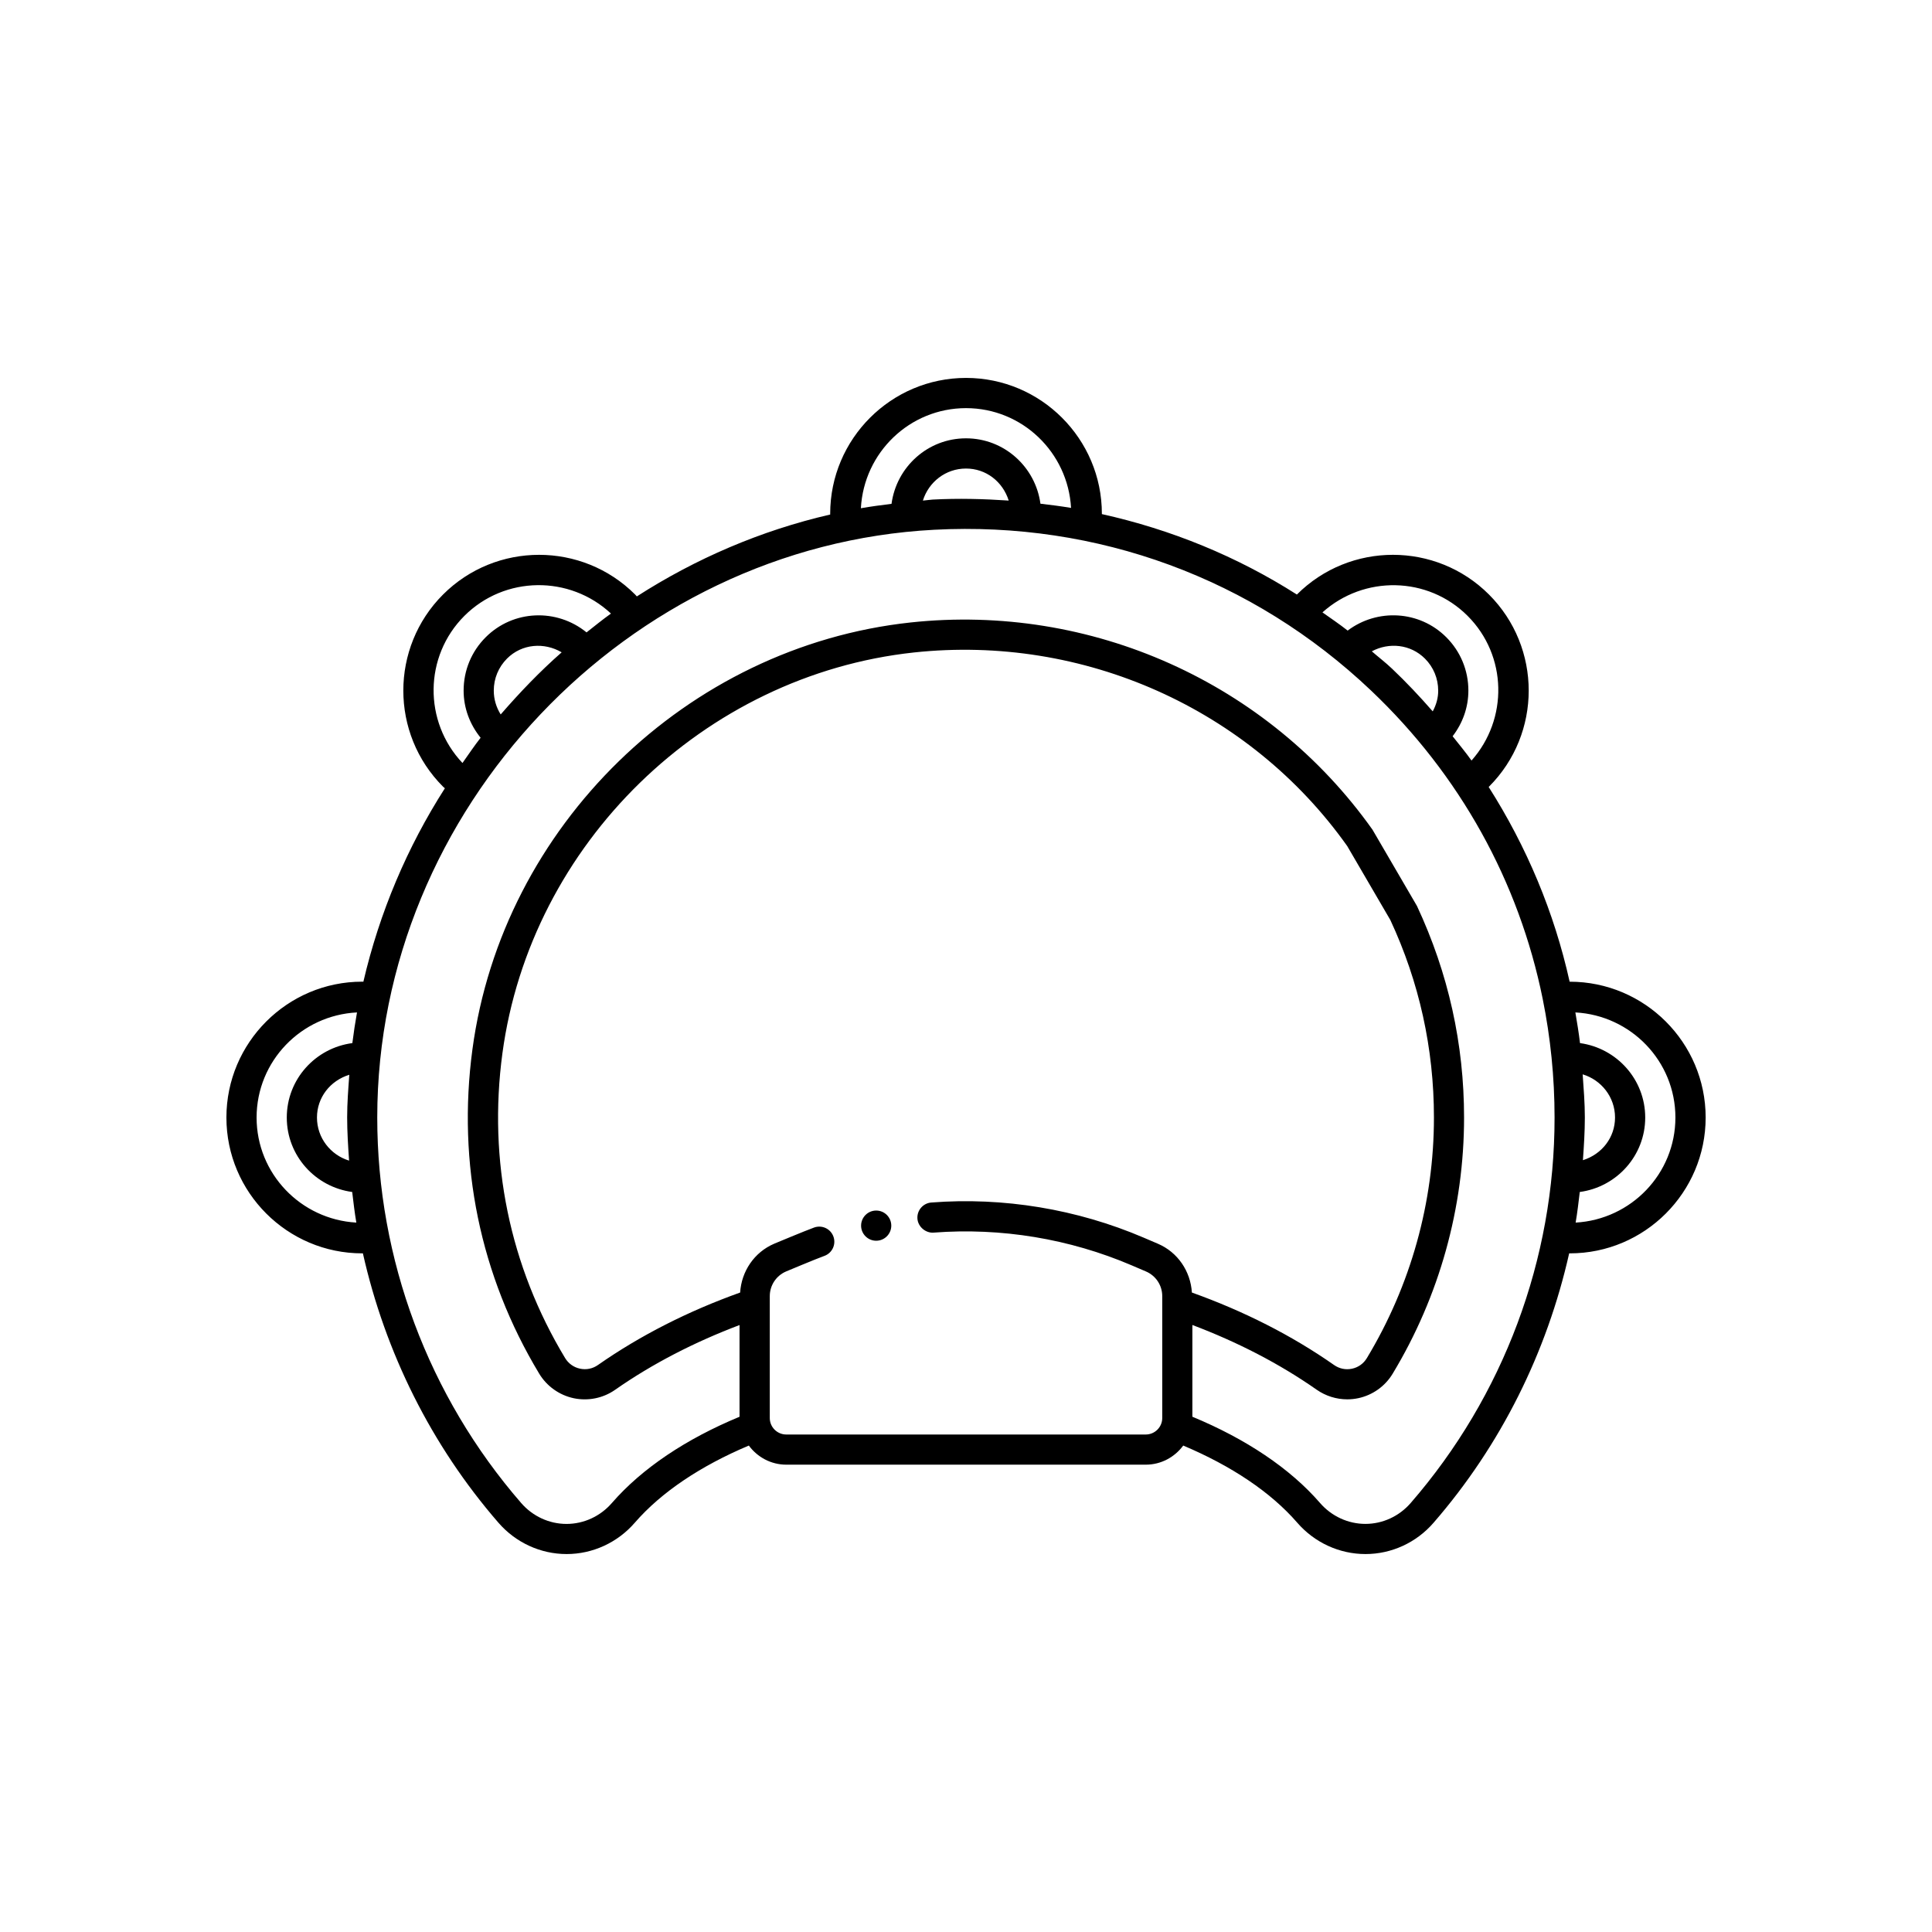 <svg id="Layer_1" enable-background="new 0 0 64 64" height="512" viewBox="0 0 64 64" width="512" xmlns="http://www.w3.org/2000/svg"><circle cx="29.025" cy="40.601" r=".5"/><path d="m52 32.52c-.001 0-.003 0-.004 0-.51-2.298-1.421-4.468-2.682-6.451.003-.003.007-.006.011-.01 1.754-1.755 1.754-4.609 0-6.364-1.754-1.754-4.608-1.755-6.364 0-1.988-1.266-4.168-2.155-6.461-2.665 0-.004.001-.007.001-.011 0-2.481-2.019-4.5-4.5-4.5s-4.5 2.019-4.5 4.5c0 .008.001.016.001.025-2.302.531-4.459 1.462-6.406 2.713-.019-.02-.036-.042-.056-.062-1.755-1.755-4.611-1.753-6.364 0-1.754 1.755-1.754 4.609.001 6.365.019.019.04.035.06.053-1.248 1.949-2.166 4.114-2.7 6.408-.013 0-.024-.002-.037-.002-2.481 0-4.5 2.019-4.5 4.5s2.019 4.5 4.5 4.5c.007 0 .014-.001.021-.001.739 3.279 2.259 6.354 4.493 8.927.571.657 1.394 1.035 2.255 1.035h.001c.863 0 1.687-.379 2.259-1.039.879-1.014 2.188-1.885 3.777-2.555.282.382.731.633 1.241.633h11.908c.51 0 .959-.251 1.241-.633 1.589.67 2.898 1.541 3.777 2.555.572.66 1.396 1.039 2.26 1.039.862 0 1.684-.377 2.255-1.036 2.233-2.572 3.754-5.648 4.493-8.926.007 0 .014.001.021.001 2.481 0 4.5-2.019 4.5-4.5s-2.021-4.499-4.502-4.499zm.428 3.069c.618.186 1.072.753 1.072 1.43 0 .66-.432 1.215-1.064 1.414.033-.47.064-.94.064-1.414 0-.481-.039-.955-.072-1.43zm-3.811-15.187c1.315 1.315 1.349 3.419.129 4.792-.196-.276-.415-.538-.626-.805.333-.433.522-.956.522-1.512 0-.668-.26-1.296-.732-1.768-.891-.891-2.288-.958-3.267-.22-.271-.214-.555-.404-.835-.603 1.374-1.233 3.488-1.204 4.809.116zm-1.156 3.163c-.427-.489-.874-.965-1.352-1.418-.214-.203-.445-.379-.666-.571.568-.304 1.281-.237 1.76.241.283.283.439.66.439 1.061.001.239-.063.468-.181.687zm-15.461-10.045c1.863 0 3.377 1.467 3.48 3.305-.336-.057-.674-.099-1.014-.139-.165-1.22-1.202-2.166-2.466-2.166-1.266 0-2.303.948-2.467 2.17-.34.042-.679.087-1.015.146.099-1.844 1.616-3.316 3.482-3.316zm1.415 3.062c-.831-.056-1.669-.078-2.518-.033-.11.006-.216.026-.325.034.189-.613.753-1.062 1.427-1.062.662-.001 1.217.431 1.416 1.061zm-18.032 3.82c1.336-1.334 3.488-1.354 4.856-.077-.277.198-.541.413-.809.624-.981-.8-2.426-.754-3.34.16-.473.472-.732 1.1-.732 1.768 0 .577.204 1.118.563 1.562-.212.27-.402.556-.601.836-1.293-1.369-1.278-3.532.063-4.873zm1.203 3.265c-.147-.235-.229-.505-.229-.79 0-.401.156-.777.439-1.061.494-.494 1.235-.545 1.81-.207-.723.635-1.389 1.331-2.02 2.058zm-5.022 14.78c-.614-.188-1.064-.753-1.064-1.427 0-.663.436-1.221 1.071-1.417-.034.468-.071.936-.071 1.411 0 .48.031.957.064 1.433zm-3.064-1.427c0-1.87 1.479-3.39 3.326-3.482-.06.336-.111.675-.154 1.016-1.223.161-2.172 1.199-2.172 2.466 0 1.265.947 2.302 2.167 2.466.041.339.079.678.137 1.014-1.837-.104-3.304-1.618-3.304-3.48zm29.454 10.5h-11.908c-.301 0-.546-.245-.546-.545v-4.039c0-.356.212-.677.539-.817 0 0 .999-.419 1.267-.515.261-.093.396-.379.303-.639s-.377-.395-.639-.302c-.287.103-1.325.537-1.325.537-.658.282-1.082.91-1.127 1.617-1.713.613-3.3 1.415-4.711 2.401-.175.123-.385.165-.593.121s-.384-.169-.495-.353c-1.836-3.045-2.554-6.536-2.076-10.093.935-6.943 6.667-12.528 13.631-13.279 5.617-.603 11.127 1.865 14.354 6.412l1.428 2.449c.959 2.057 1.445 4.259 1.445 6.545 0 2.805-.768 5.56-2.222 7.969-.109.182-.284.307-.491.351-.21.045-.419.001-.595-.122-1.409-.986-2.995-1.787-4.71-2.401-.045-.707-.469-1.336-1.127-1.617l-.472-.202c-2.21-.946-4.646-1.348-7.033-1.163-.275.021-.481.262-.46.537.021.276.283.481.536.46 2.238-.171 4.504.203 6.563 1.085l.472.202c.327.14.539.461.539.817v4.039c-.001.3-.246.545-.547.545zm8.776 2.27c-.381.439-.927.691-1.499.691-.573 0-1.122-.253-1.504-.694-.994-1.147-2.459-2.123-4.228-2.856v-3.039c1.494.565 2.882 1.279 4.119 2.145.299.208.653.318 1.013.318.121 0 .243-.013.362-.038.475-.1.891-.396 1.141-.812 1.548-2.564 2.365-5.499 2.365-8.485 0-2.433-.518-4.778-1.56-7.008l-1.473-2.527c-3.462-4.88-9.332-7.507-15.302-6.865-7.416.8-13.52 6.747-14.514 14.14-.509 3.785.256 7.5 2.211 10.743.251.417.668.714 1.144.815.476.1.976-.001 1.373-.28 1.239-.866 2.627-1.579 4.12-2.144v3.038c-1.768.732-3.232 1.709-4.228 2.856-.382.441-.93.694-1.503.694-.001 0-.001 0-.001 0-.572 0-1.118-.252-1.499-.69-3.078-3.544-4.771-8.082-4.77-12.777.003-10.201 8.279-18.933 18.45-19.466 5.403-.283 10.553 1.608 14.471 5.326 2.947 2.797 4.898 6.332 5.685 10.21 0 .002-.001.003 0 .004 0 .002.002.004.002.007.258 1.276.392 2.589.392 3.925.003 4.691-1.69 9.226-4.767 12.769zm5.465-9.29c.058-.336.096-.675.137-1.014 1.221-.164 2.168-1.202 2.168-2.466 0-1.262-.943-2.298-2.16-2.466-.04-.341-.097-.679-.154-1.016 1.842.099 3.314 1.615 3.314 3.481 0 1.863-1.467 3.377-3.305 3.481z"/></svg>